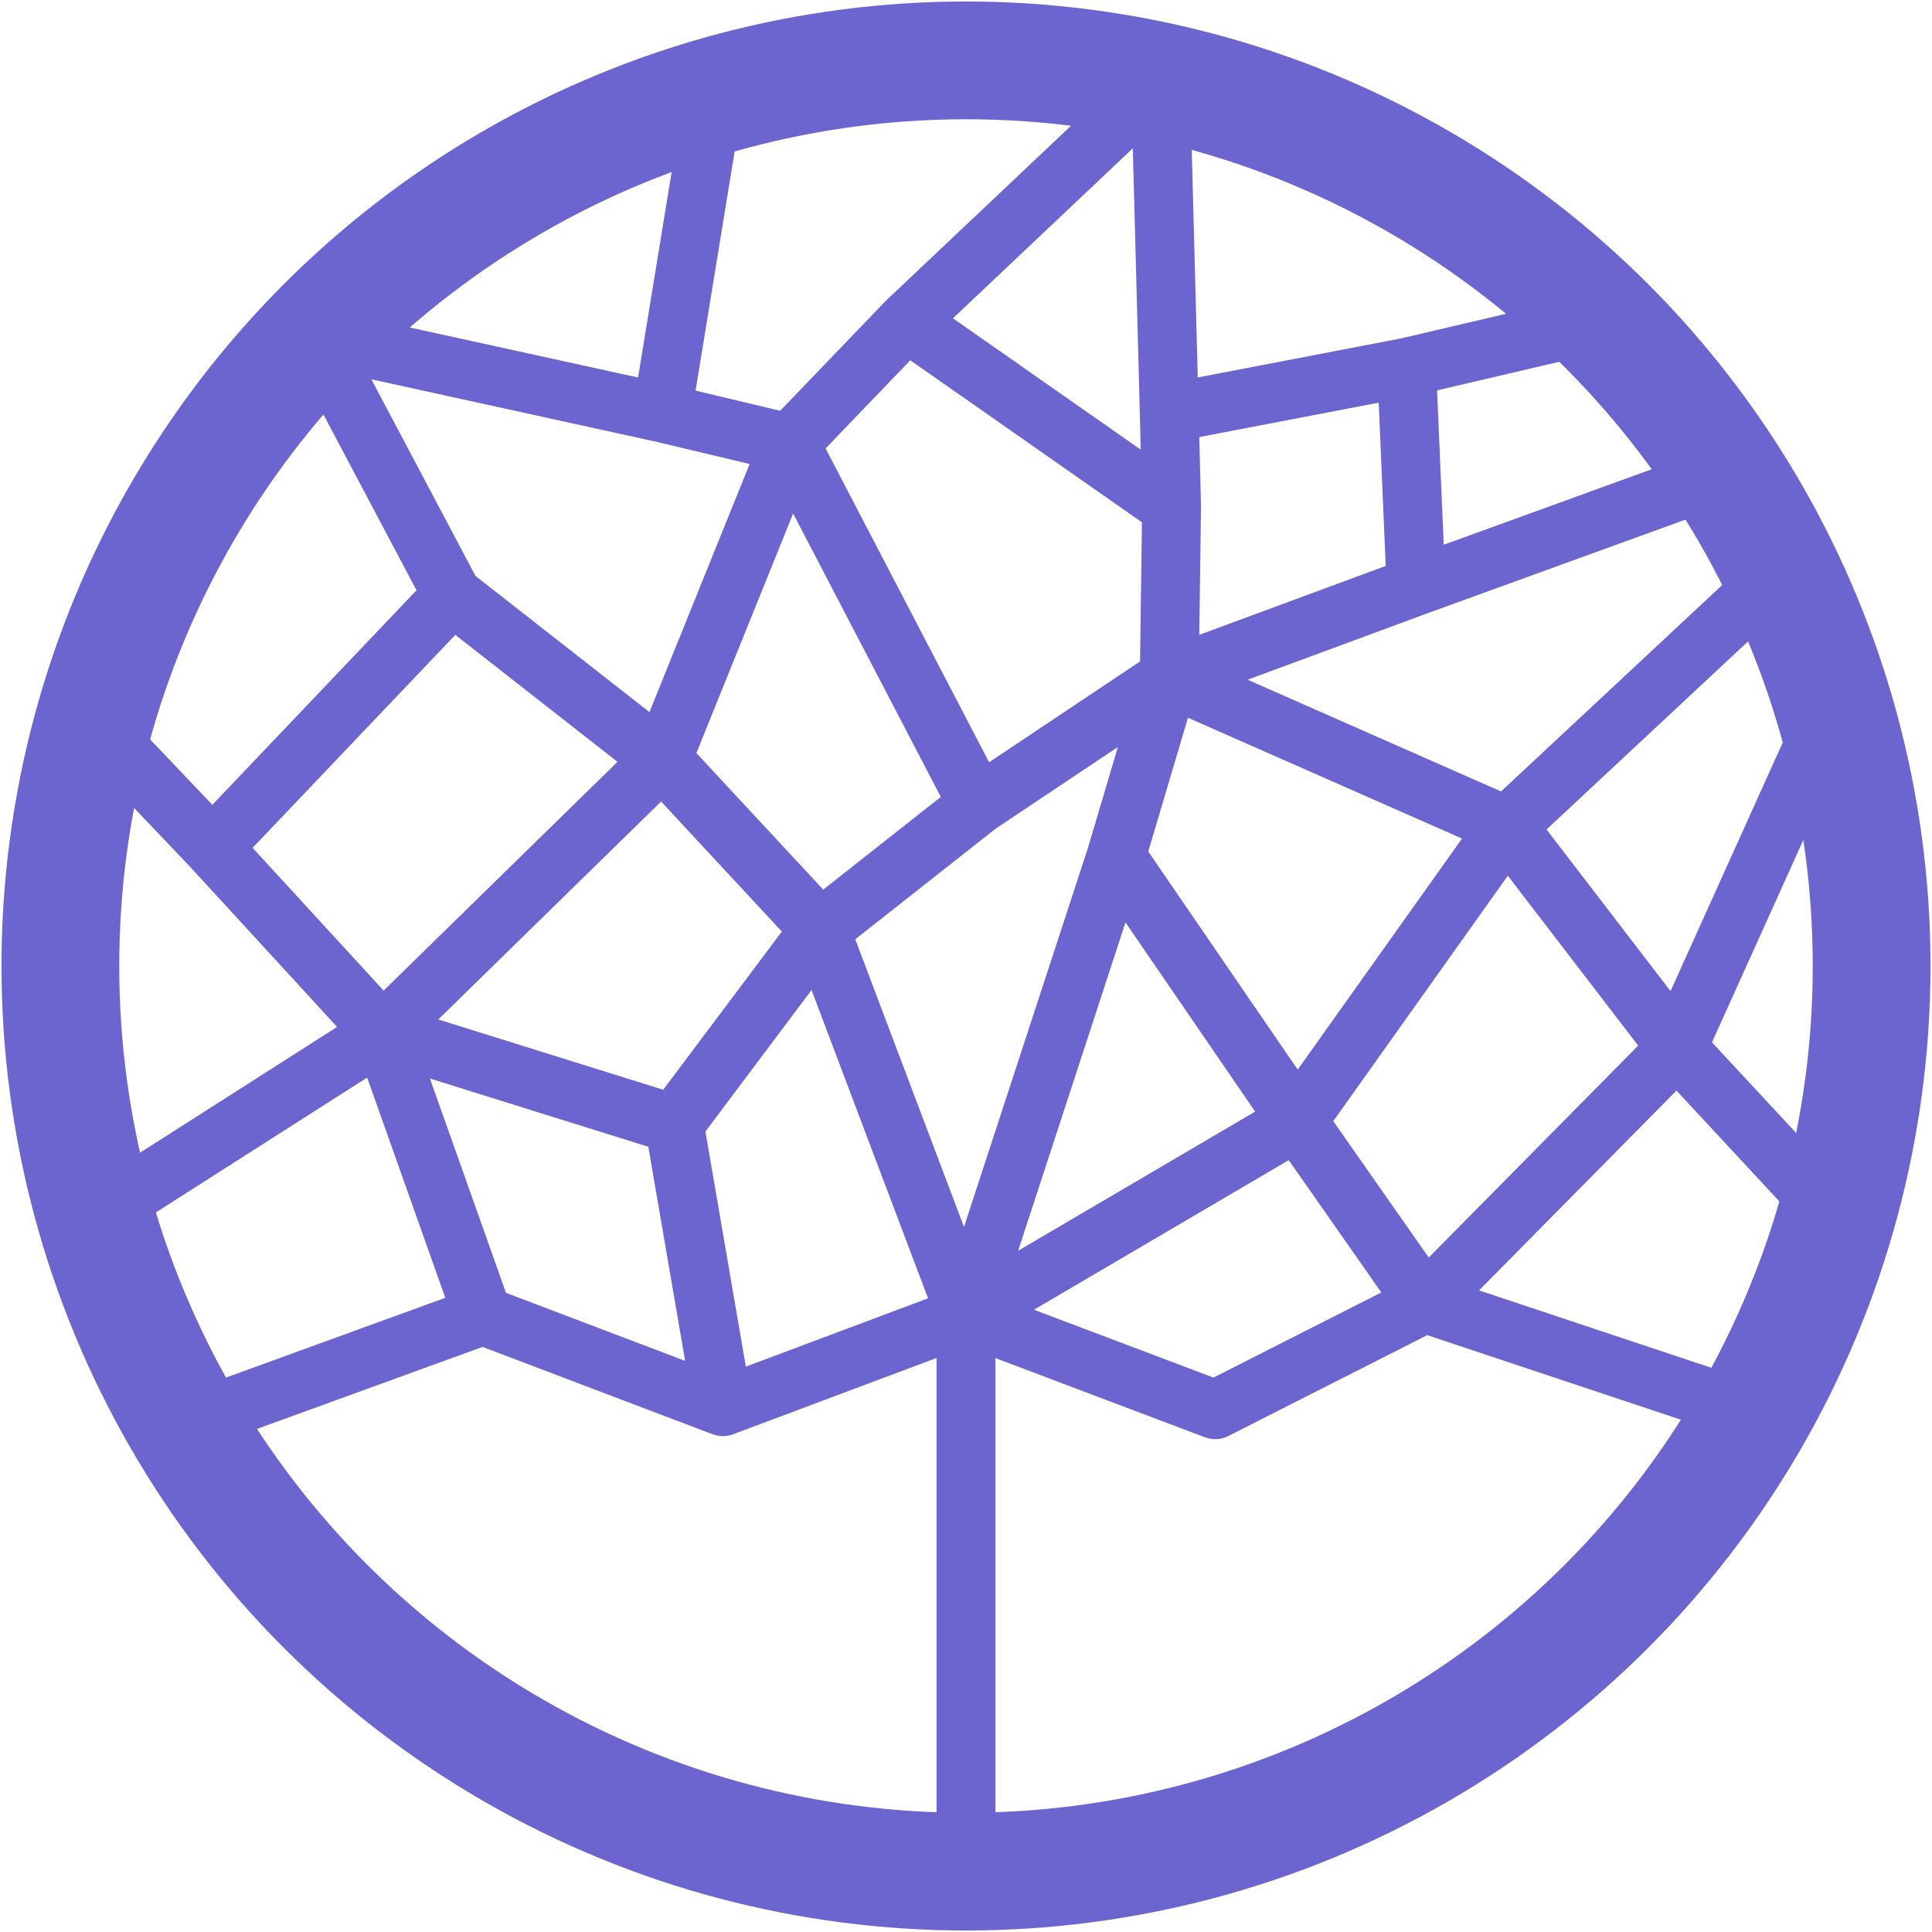 <svg width="64" height="64" viewBox="0 0 64 64" fill="none" xmlns="http://www.w3.org/2000/svg">
<circle cx="32" cy="32" r="30" stroke="#6D65CF" stroke-width="3.901" stroke-linecap="round" stroke-linejoin="round"/>
<path d="M23.644 3.208L21.933 13.678M21.933 13.678L26.161 14.685M21.933 13.678L10.456 11.162L14.987 19.718M26.161 14.685L21.933 25.155M26.161 14.685L32.403 26.665M26.161 14.685L30.029 10.658M38.733 22.437L49.919 27.369M38.733 22.437L32.403 26.665M38.733 22.437L36.971 28.376M38.733 22.437L46.908 19.416M38.733 22.437L38.81 16.799M32 43.578L40.255 46.698L47.201 43.175M32 43.578L23.946 46.598M32 43.578L27.168 30.792M32 43.578L42.973 37.135M32 43.578L36.971 28.376M32 43.578V62M47.201 43.175L58.074 46.799M47.201 43.175L55.557 34.718M47.201 43.175L42.973 37.135M55.557 34.718L60.792 40.356M55.557 34.718L60.691 23.343M55.557 34.718L49.919 27.369M49.919 27.369L58.98 18.913M49.919 27.369L42.973 37.135M57.168 15.692L46.908 19.416M27.168 30.792L21.933 25.155M27.168 30.792L32.403 26.665M27.168 30.792L22.336 37.235M21.933 25.155L14.987 19.718M21.933 25.155L12.671 34.215M14.987 19.718L7.034 28.074M7.034 28.074L3.107 23.947M7.034 28.074L12.671 34.215M12.671 34.215L3.208 40.255M12.671 34.215L15.993 43.578M12.671 34.215L22.336 37.235M15.993 43.578L6.027 47.202M15.993 43.578L23.946 46.598M23.946 46.598L22.336 37.235M42.973 37.135L36.971 28.376M38.733 13.678L38.443 2.705L30.029 10.658M38.733 13.678L46.597 12.168M38.733 13.678L38.81 16.799M53.04 10.658L46.597 12.168M46.597 12.168L46.908 19.416M38.81 16.799L30.029 10.658" stroke="#6D65CF" stroke-width="1.95" stroke-linecap="round" stroke-linejoin="round"/>
</svg>
